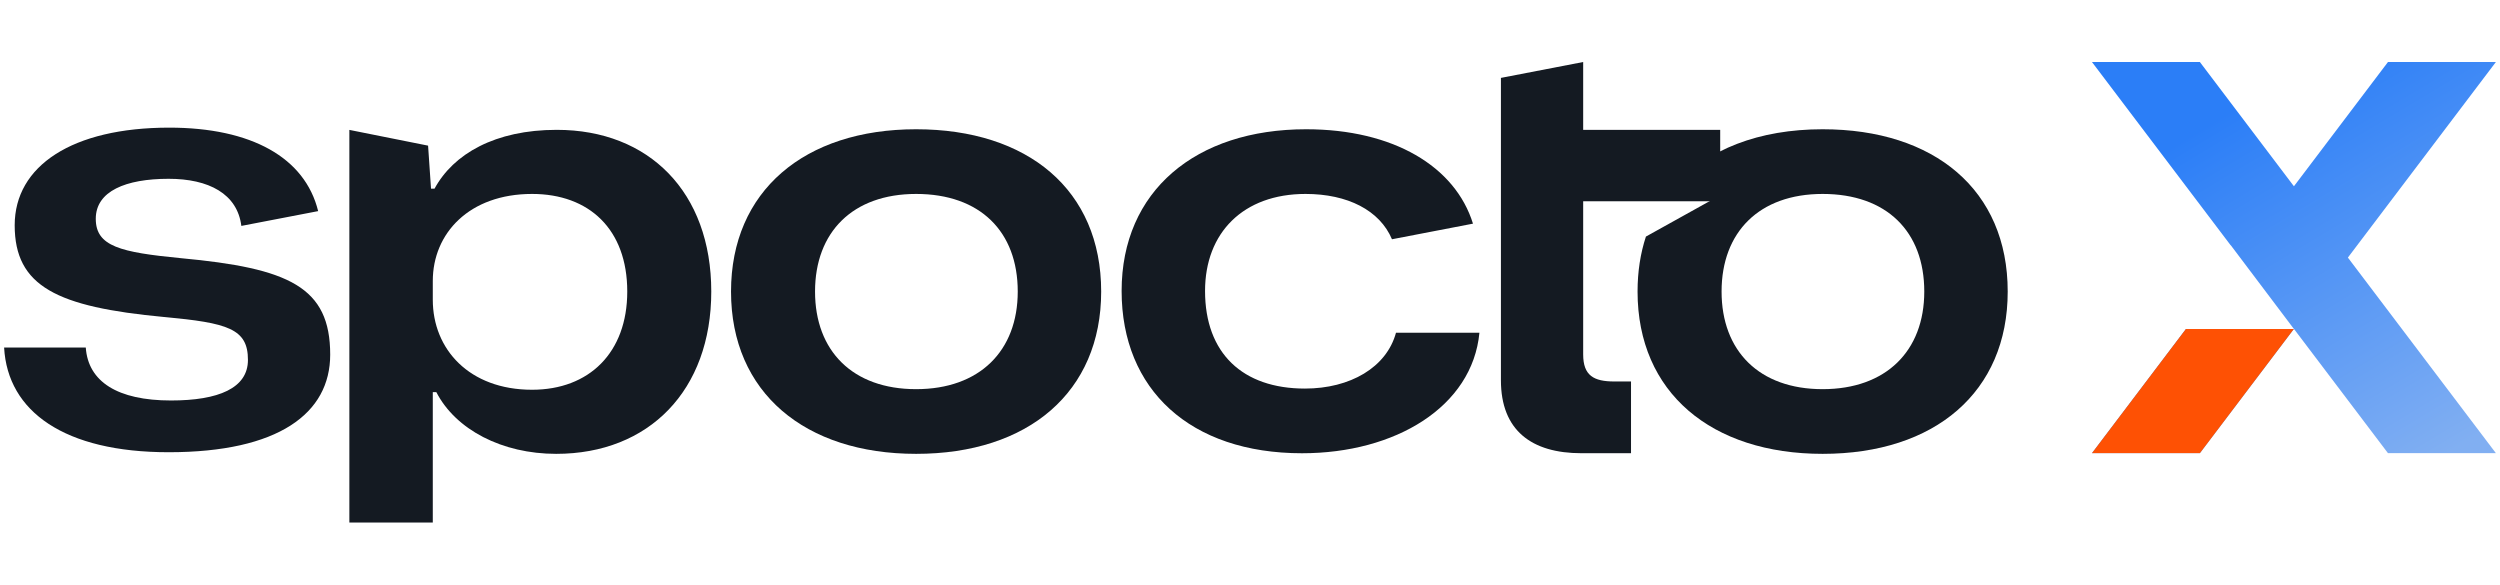 <svg width="1437" height="336" viewBox="0 0 304 56" fill="none" xmlns="http://www.w3.org/2000/svg">
<path d="M254.382 0H267.505L278.941 15.111L290.377 0H303.5L285.503 23.781L303.5 47.563H290.377L278.941 32.452L278.937 32.458L271.255 22.271L271.246 22.283L254.382 0Z" fill="url(#paint0_linear_202_6348)"/>
<path d="M265.809 32.463L254.382 47.563H267.505L278.932 32.463H265.809Z" fill="url(#paint1_linear_202_6348)"/>
<path d="M265.809 32.463L254.382 47.563H267.505L278.932 32.463H265.809Z" fill="#FE5104"/>
<path fill-rule="evenodd" clip-rule="evenodd" d="M199.127 27.912C199.127 40.21 208.129 47.647 221.632 47.647C235.278 47.647 244.137 40.139 244.137 27.912C244.137 15.542 235.207 8.177 221.632 8.177C213.876 8.177 207.635 10.628 203.711 15.011H208.454V16.607L200.144 21.227C199.477 23.256 199.127 25.491 199.127 27.912ZM233.992 27.912C233.992 35.134 229.348 39.781 221.632 39.781C213.916 39.781 209.344 35.134 209.344 27.912C209.344 20.69 213.916 16.042 221.632 16.042C229.42 16.042 233.992 20.618 233.992 27.912Z" fill="#141A22"/>
<path d="M192.3 47.57C186.227 47.57 182.512 44.782 182.512 38.704V1.931L192.514 0V8.254H209.176V16.934H192.514V35.558C192.514 38.132 193.8 38.847 196.301 38.847H198.332V47.57H192.3Z" fill="#141A22"/>
<path d="M111.398 47.647C97.895 47.647 88.893 40.21 88.893 27.912C88.893 15.685 97.823 8.177 111.398 8.177C124.972 8.177 133.903 15.542 133.903 27.912C133.903 40.139 125.044 47.647 111.398 47.647ZM111.398 39.781C119.114 39.781 123.758 35.134 123.758 27.912C123.758 20.618 119.185 16.042 111.398 16.042C103.682 16.042 99.109 20.69 99.109 27.912C99.109 35.134 103.682 39.781 111.398 39.781Z" fill="#141A22"/>
<path d="M42.482 56V8.254L52.055 10.169L52.412 15.399H52.841C55.127 11.18 60.2 8.248 67.701 8.248C78.918 8.248 86.491 15.828 86.491 27.912C86.491 39.925 78.918 47.647 67.63 47.647C61.057 47.647 55.413 44.715 53.055 40.139H52.627V56H42.482ZM64.701 39.853C71.631 39.853 76.275 35.348 76.275 27.912C76.275 20.332 71.631 16.042 64.701 16.042C57.056 16.042 52.627 20.833 52.627 26.625V28.913C52.627 34.919 57.056 39.853 64.701 39.853Z" fill="#141A22"/>
<path fill-rule="evenodd" clip-rule="evenodd" d="M136.389 27.84C136.389 39.853 144.748 47.575 158.322 47.575C169.682 47.575 179.041 41.926 179.898 32.917H169.753C168.61 37.136 164.181 39.71 158.68 39.71C151.106 39.71 146.534 35.42 146.534 27.84C146.534 20.761 151.178 16.042 158.751 16.042C163.861 16.042 167.77 18.026 169.265 21.553L179.114 19.656C176.955 12.692 169.42 8.177 158.822 8.177C145.391 8.177 136.389 15.685 136.389 27.84Z" fill="#141A22"/>
<path d="M0.5 34.723C0.929 42.517 7.859 47.45 20.505 47.45C33.865 47.45 40.152 42.731 40.152 35.581C40.152 27.358 35.151 25.07 22.005 23.854C14.646 23.139 11.646 22.424 11.646 19.063C11.646 15.703 15.289 14.201 20.505 14.201C25.379 14.201 28.857 16.019 29.348 19.93L38.687 18.131C37.086 11.618 30.559 7.98 20.576 7.98C8.788 7.98 1.786 12.628 1.786 19.85C1.786 27.286 6.93 29.789 19.933 31.005C27.721 31.72 30.15 32.435 30.15 36.224C30.15 39.656 26.578 41.158 20.791 41.158C14.289 41.158 10.717 38.87 10.431 34.723H0.5Z" fill="#141A22"/>
<defs>
<linearGradient id="paint0_linear_202_6348" x1="272.403" y1="5.267" x2="297.79" y2="47.544" gradientUnits="userSpaceOnUse">
<stop stop-color="#2B7EF7"/>
<stop offset="1" stop-color="#81AFF2"/>
</linearGradient>
<linearGradient id="paint1_linear_202_6348" x1="272.403" y1="5.267" x2="297.79" y2="47.544" gradientUnits="userSpaceOnUse">
<stop stop-color="#2B7EF7"/>
<stop offset="1" stop-color="#81AFF2"/>
</linearGradient>
</defs>
</svg>
